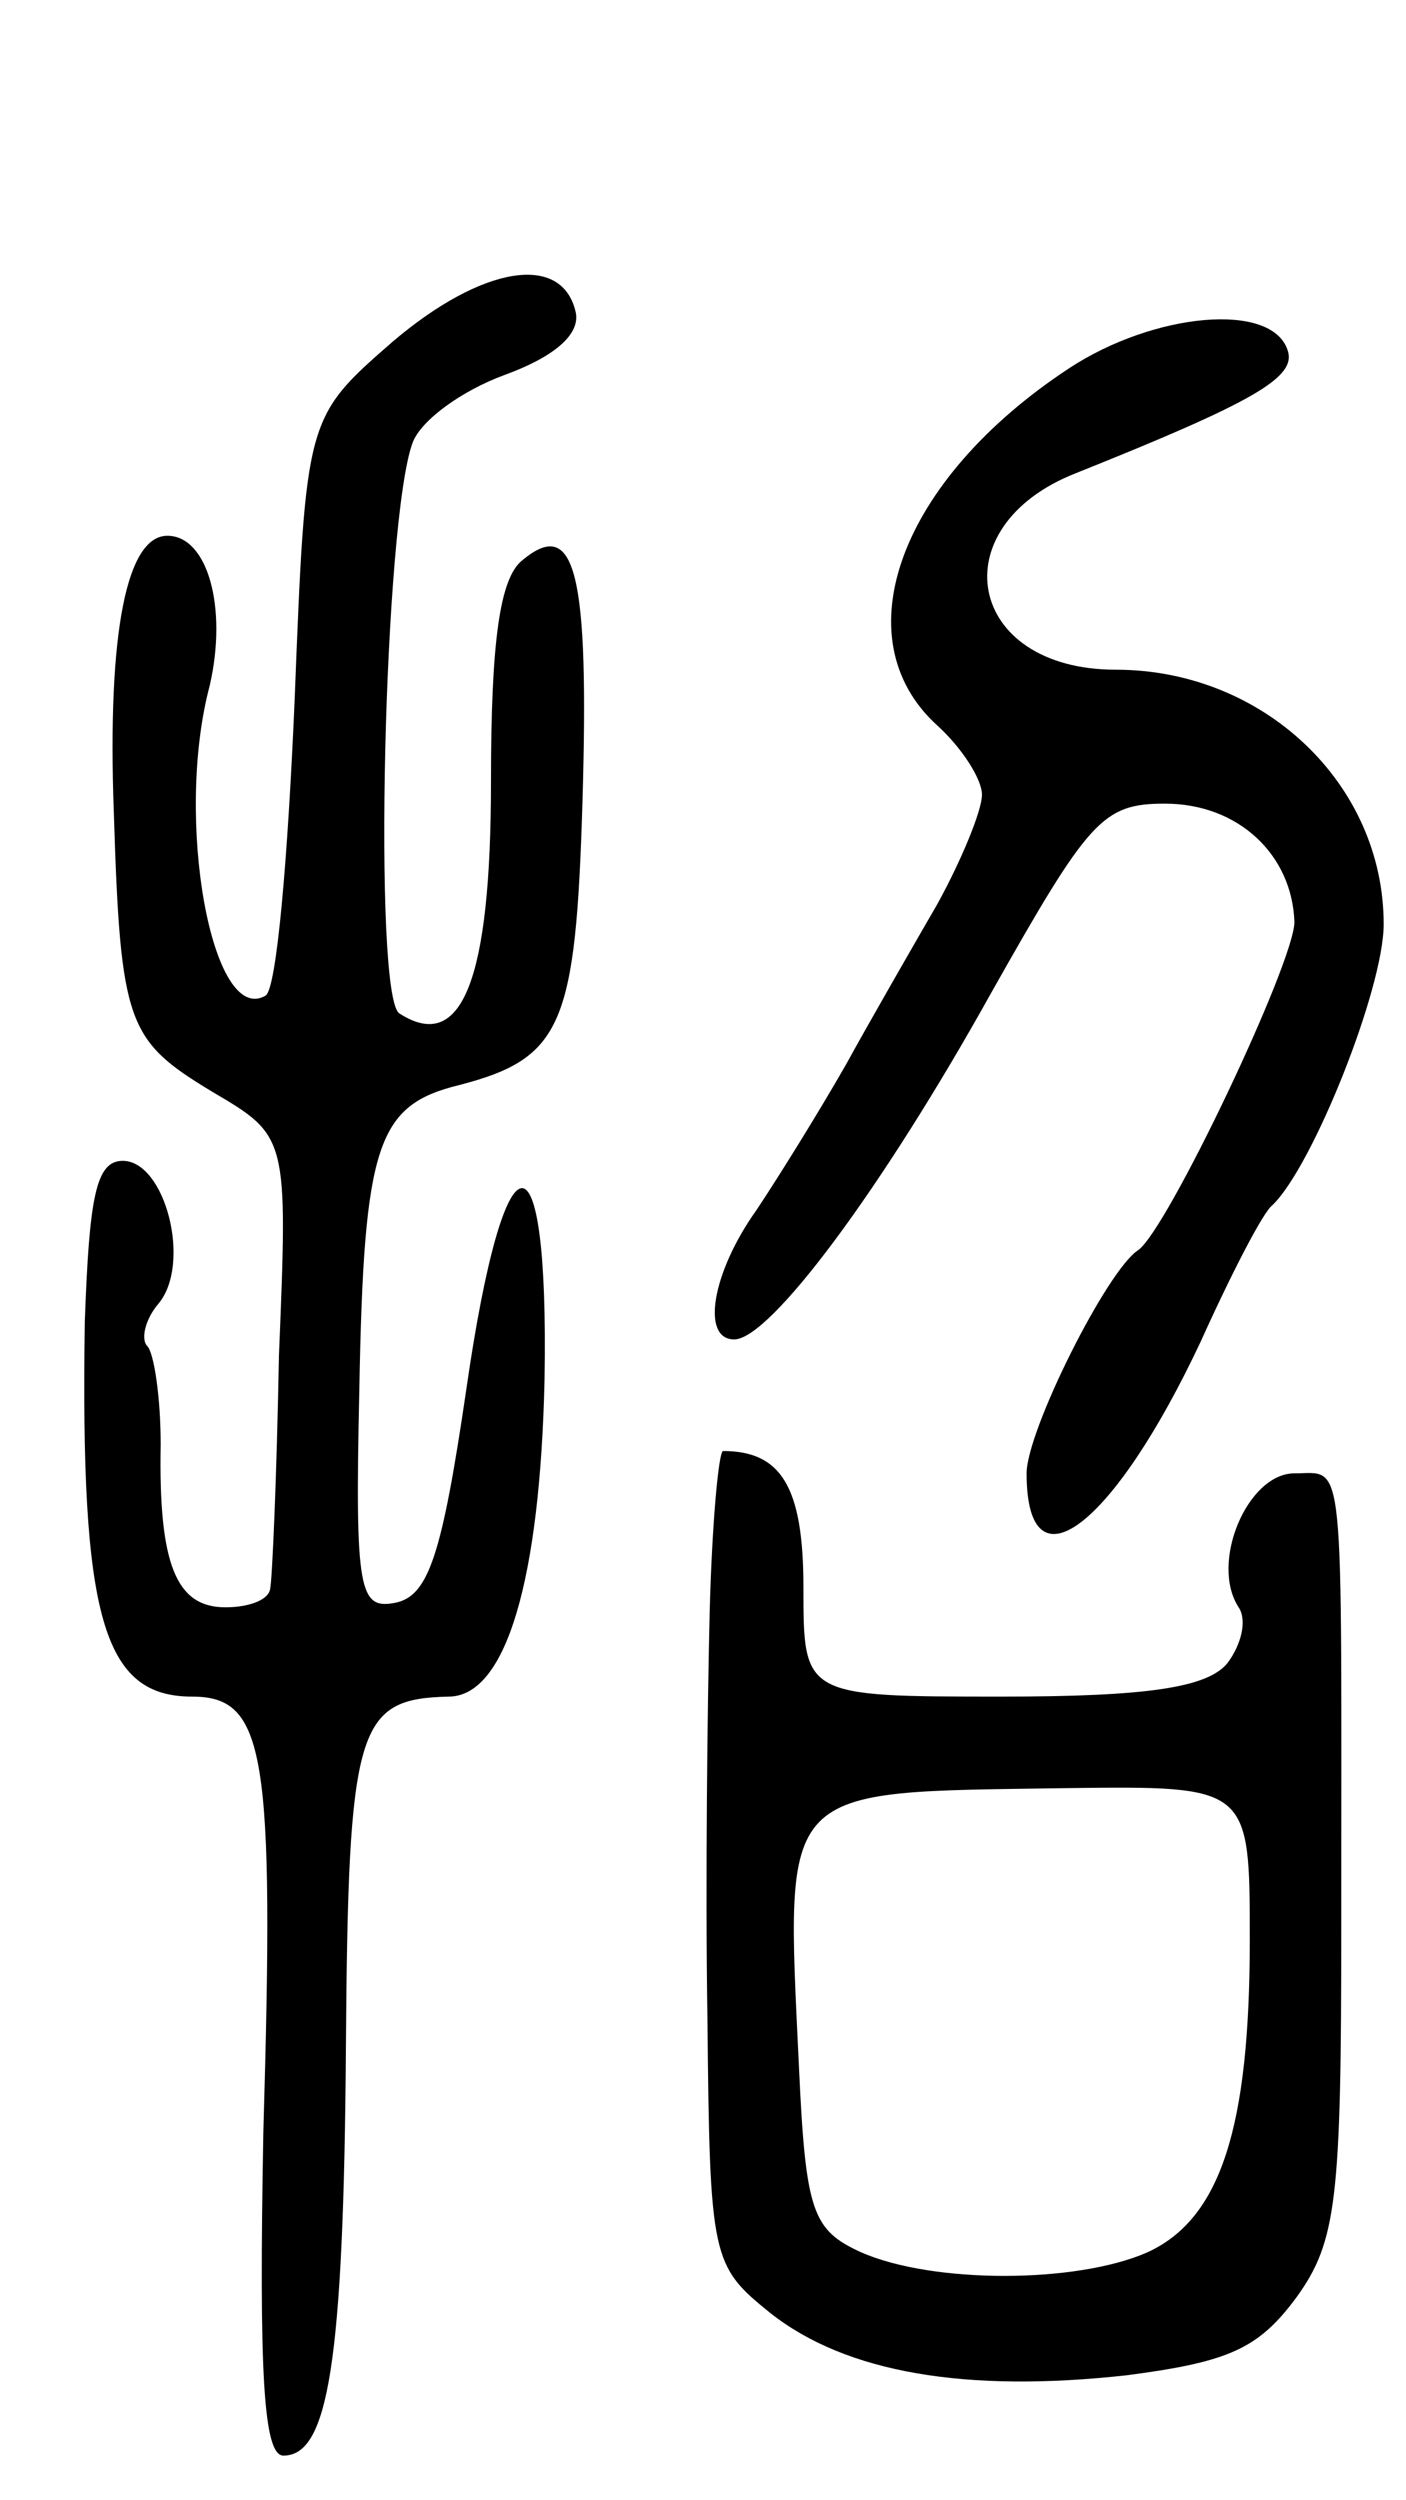 <svg version="1.0" xmlns="http://www.w3.org/2000/svg"
 width="63pt" height="112pt" viewBox="0 0 63 112"
 preserveAspectRatio="xMidYMid meet">
<g transform="translate(0,112) scale(0.1,-0.1)"
fill="#000000" stroke="none">
<path d="M176 967 c-39 -34 -39 -34 -44 -161 -3 -70 -8 -129 -13 -132 -24 -14
-41 79 -25 139 8 35 -1 67 -19 67 -18 0 -27 -42 -24 -124 3 -95 6 -102 44
-125 34 -20 34 -20 30 -118 -1 -54 -3 -101 -4 -105 -1 -5 -10 -8 -20 -8 -22 0
-30 19 -29 73 0 21 -3 41 -6 44 -3 3 -1 12 5 19 15 18 3 64 -16 64 -12 0 -15
-16 -17 -72 -2 -132 8 -168 48 -168 33 0 37 -25 32 -195 -2 -108 0 -145 9
-145 20 0 27 41 28 183 1 144 5 156 46 157 26 0 41 53 43 142 2 116 -18 114
-35 -4 -11 -75 -17 -93 -32 -96 -16 -3 -18 5 -16 95 2 111 8 128 45 137 46 12
52 27 55 127 3 102 -3 128 -27 108 -10 -8 -14 -36 -14 -99 0 -89 -13 -122 -41
-104 -12 7 -7 222 6 256 4 10 22 23 41 30 22 8 34 18 32 28 -6 27 -42 21 -82
-13z"/>
<path d="M479 955 c-76 -50 -102 -121 -59 -160 11 -10 20 -24 20 -31 0 -7 -9
-29 -20 -49 -11 -19 -30 -52 -41 -72 -12 -21 -30 -50 -40 -65 -20 -28 -25 -58
-10 -58 16 0 66 67 115 155 44 78 50 85 78 85 33 0 57 -23 58 -53 0 -18 -57
-138 -70 -147 -14 -9 -50 -81 -50 -100 0 -54 39 -24 78 59 14 31 28 58 32 61
18 17 50 97 50 126 0 63 -54 114 -120 114 -67 0 -79 64 -18 88 80 32 99 43 95
55 -7 22 -60 17 -98 -8z"/>
<path d="M318 398 c-1 -40 -2 -122 -1 -183 1 -107 2 -110 28 -131 34 -27 88
-36 160 -28 46 6 59 12 76 35 18 25 20 44 20 166 0 216 2 203 -21 203 -21 0
-38 -40 -25 -60 4 -6 1 -17 -5 -25 -9 -11 -36 -15 -101 -15 -89 0 -89 0 -89
49 0 45 -10 61 -36 61 -2 0 -5 -33 -6 -72z m242 -147 c0 -84 -13 -125 -46
-140 -32 -14 -96 -14 -128 0 -22 10 -25 18 -28 83 -6 128 -10 123 120 125 82
1 82 1 82 -68z"/>
</g>
</svg>
